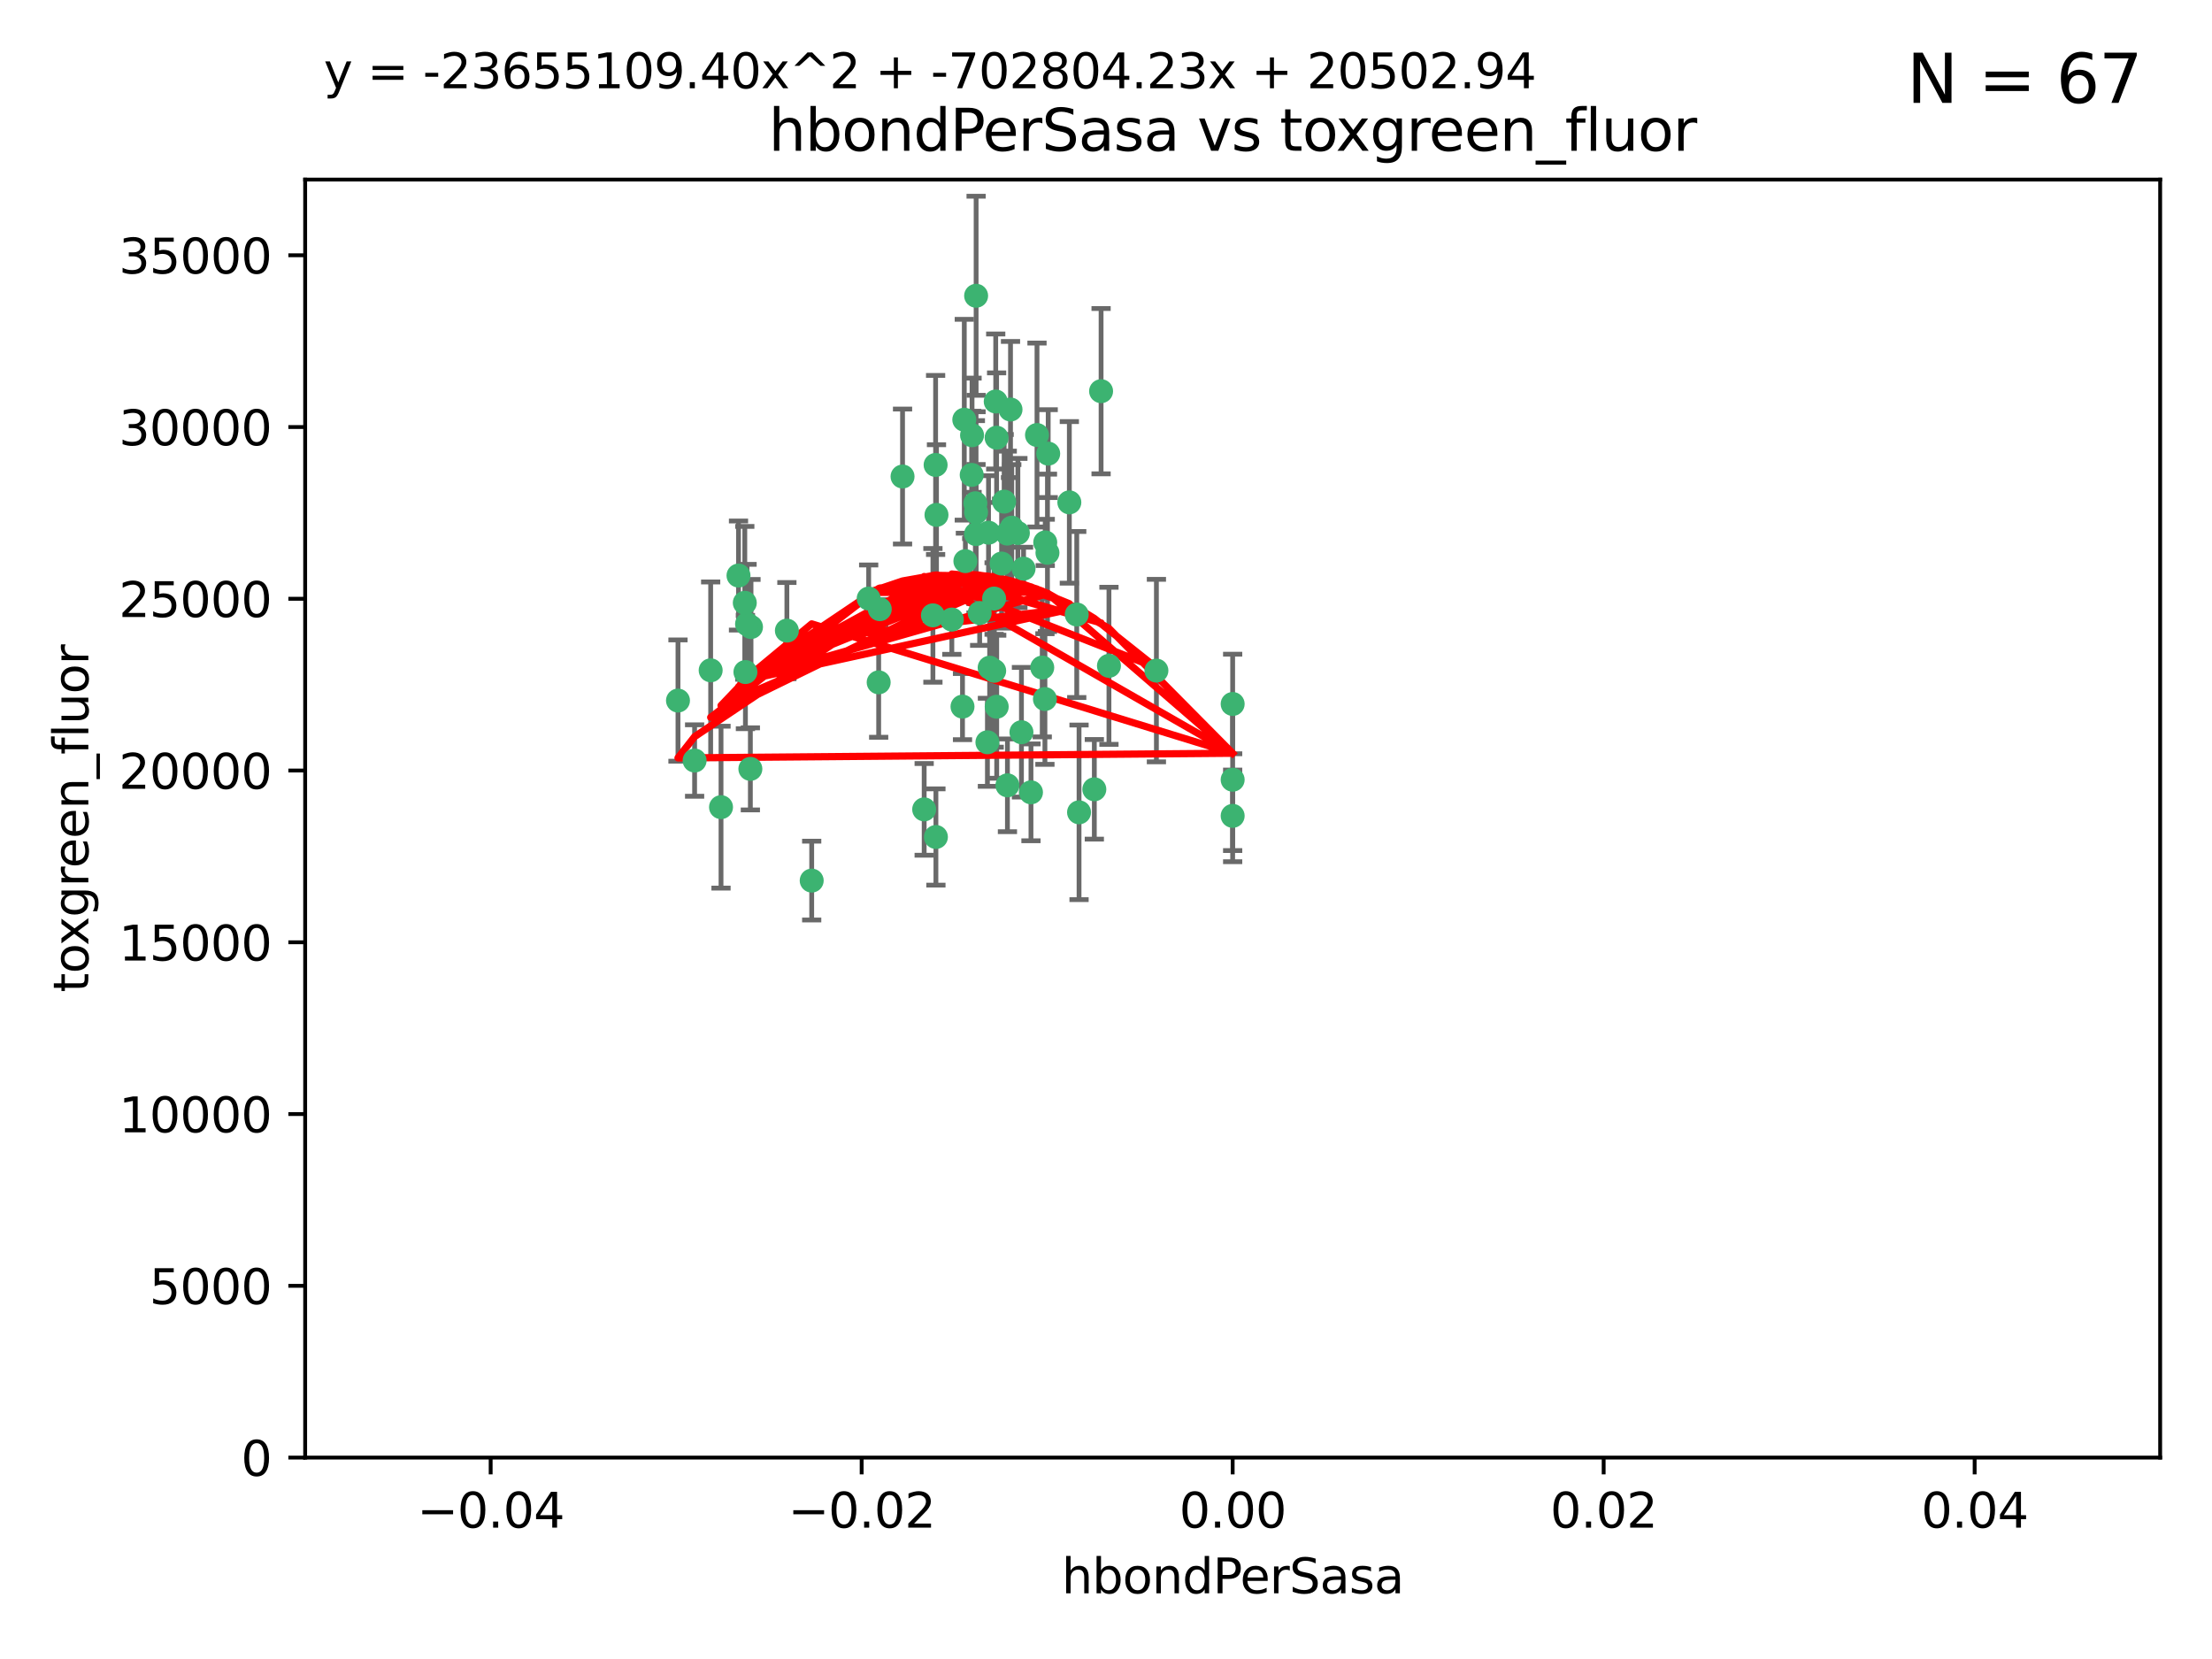 <?xml version="1.0" encoding="utf-8" standalone="no"?>
<!DOCTYPE svg PUBLIC "-//W3C//DTD SVG 1.1//EN"
  "http://www.w3.org/Graphics/SVG/1.1/DTD/svg11.dtd">
<svg xmlns:xlink="http://www.w3.org/1999/xlink" width="460.8pt" height="345.6pt" viewBox="0 0 460.8 345.6" xmlns="http://www.w3.org/2000/svg" version="1.1">
 <defs>
  <style type="text/css">*{stroke-linejoin: round; stroke-linecap: butt}</style>
 </defs>
 <g id="figure_1">
  <g id="patch_1">
   <path d="M 0 345.6 
L 460.8 345.6 
L 460.8 0 
L 0 0 
z
" style="fill: #ffffff"/>
  </g>
  <g id="axes_1">
   <g id="patch_2">
    <path d="M 63.571 303.64 
L 450 303.64 
L 450 37.411 
L 63.571 37.411 
z
" style="fill: #ffffff"/>
   </g>
   <g id="PathCollection_1">
    <defs>
     <path id="m1c279899cd" d="M 0 1.118 
C 0.297 1.118 0.581 1 0.791 0.791 
C 1 0.581 1.118 0.297 1.118 0 
C 1.118 -0.297 1 -0.581 0.791 -0.791 
C 0.581 -1 0.297 -1.118 0 -1.118 
C -0.297 -1.118 -0.581 -1 -0.791 -0.791 
C -1 -0.581 -1.118 -0.297 -1.118 0 
C -1.118 0.297 -1 0.581 -0.791 0.791 
C -0.581 1 -0.297 1.118 0 1.118 
z
" style="stroke: #3cb371"/>
    </defs>
    <g clip-path="url(#p9b6dc62602)">
     <use xlink:href="#m1c279899cd" x="207.091" y="124.69" style="fill: #3cb371; stroke: #3cb371"/>
     <use xlink:href="#m1c279899cd" x="216.026" y="90.623" style="fill: #3cb371; stroke: #3cb371"/>
     <use xlink:href="#m1c279899cd" x="209.184" y="104.496" style="fill: #3cb371; stroke: #3cb371"/>
     <use xlink:href="#m1c279899cd" x="212.786" y="152.536" style="fill: #3cb371; stroke: #3cb371"/>
     <use xlink:href="#m1c279899cd" x="217.677" y="145.62" style="fill: #3cb371; stroke: #3cb371"/>
     <use xlink:href="#m1c279899cd" x="194.905" y="96.857" style="fill: #3cb371; stroke: #3cb371"/>
     <use xlink:href="#m1c279899cd" x="155.626" y="130.005" style="fill: #3cb371; stroke: #3cb371"/>
     <use xlink:href="#m1c279899cd" x="203.329" y="106.718" style="fill: #3cb371; stroke: #3cb371"/>
     <use xlink:href="#m1c279899cd" x="217.743" y="112.994" style="fill: #3cb371; stroke: #3cb371"/>
     <use xlink:href="#m1c279899cd" x="180.96" y="124.689" style="fill: #3cb371; stroke: #3cb371"/>
     <use xlink:href="#m1c279899cd" x="188.017" y="99.267" style="fill: #3cb371; stroke: #3cb371"/>
     <use xlink:href="#m1c279899cd" x="195.087" y="107.264" style="fill: #3cb371; stroke: #3cb371"/>
     <use xlink:href="#m1c279899cd" x="218.359" y="94.5" style="fill: #3cb371; stroke: #3cb371"/>
     <use xlink:href="#m1c279899cd" x="155.286" y="139.999" style="fill: #3cb371; stroke: #3cb371"/>
     <use xlink:href="#m1c279899cd" x="207.613" y="91.178" style="fill: #3cb371; stroke: #3cb371"/>
     <use xlink:href="#m1c279899cd" x="203.319" y="111.261" style="fill: #3cb371; stroke: #3cb371"/>
     <use xlink:href="#m1c279899cd" x="210.508" y="85.309" style="fill: #3cb371; stroke: #3cb371"/>
     <use xlink:href="#m1c279899cd" x="150.202" y="168.143" style="fill: #3cb371; stroke: #3cb371"/>
     <use xlink:href="#m1c279899cd" x="156.315" y="160.173" style="fill: #3cb371; stroke: #3cb371"/>
     <use xlink:href="#m1c279899cd" x="183.044" y="142.145" style="fill: #3cb371; stroke: #3cb371"/>
     <use xlink:href="#m1c279899cd" x="148.044" y="139.64" style="fill: #3cb371; stroke: #3cb371"/>
     <use xlink:href="#m1c279899cd" x="207.633" y="147.225" style="fill: #3cb371; stroke: #3cb371"/>
     <use xlink:href="#m1c279899cd" x="208.652" y="117.402" style="fill: #3cb371; stroke: #3cb371"/>
     <use xlink:href="#m1c279899cd" x="198.284" y="129.063" style="fill: #3cb371; stroke: #3cb371"/>
     <use xlink:href="#m1c279899cd" x="209.828" y="111.157" style="fill: #3cb371; stroke: #3cb371"/>
     <use xlink:href="#m1c279899cd" x="163.922" y="131.368" style="fill: #3cb371; stroke: #3cb371"/>
     <use xlink:href="#m1c279899cd" x="224.305" y="128.013" style="fill: #3cb371; stroke: #3cb371"/>
     <use xlink:href="#m1c279899cd" x="155.154" y="125.579" style="fill: #3cb371; stroke: #3cb371"/>
     <use xlink:href="#m1c279899cd" x="153.844" y="119.895" style="fill: #3cb371; stroke: #3cb371"/>
     <use xlink:href="#m1c279899cd" x="202.424" y="98.934" style="fill: #3cb371; stroke: #3cb371"/>
     <use xlink:href="#m1c279899cd" x="200.88" y="87.434" style="fill: #3cb371; stroke: #3cb371"/>
     <use xlink:href="#m1c279899cd" x="205.928" y="110.968" style="fill: #3cb371; stroke: #3cb371"/>
     <use xlink:href="#m1c279899cd" x="212.043" y="111.045" style="fill: #3cb371; stroke: #3cb371"/>
     <use xlink:href="#m1c279899cd" x="222.763" y="104.651" style="fill: #3cb371; stroke: #3cb371"/>
     <use xlink:href="#m1c279899cd" x="206.164" y="139.091" style="fill: #3cb371; stroke: #3cb371"/>
     <use xlink:href="#m1c279899cd" x="201.107" y="116.895" style="fill: #3cb371; stroke: #3cb371"/>
     <use xlink:href="#m1c279899cd" x="204.083" y="127.696" style="fill: #3cb371; stroke: #3cb371"/>
     <use xlink:href="#m1c279899cd" x="203.19" y="104.837" style="fill: #3cb371; stroke: #3cb371"/>
     <use xlink:href="#m1c279899cd" x="210.768" y="109.922" style="fill: #3cb371; stroke: #3cb371"/>
     <use xlink:href="#m1c279899cd" x="203.344" y="61.614" style="fill: #3cb371; stroke: #3cb371"/>
     <use xlink:href="#m1c279899cd" x="207.106" y="139.744" style="fill: #3cb371; stroke: #3cb371"/>
     <use xlink:href="#m1c279899cd" x="213.226" y="118.457" style="fill: #3cb371; stroke: #3cb371"/>
     <use xlink:href="#m1c279899cd" x="217.118" y="139.063" style="fill: #3cb371; stroke: #3cb371"/>
     <use xlink:href="#m1c279899cd" x="207.427" y="83.639" style="fill: #3cb371; stroke: #3cb371"/>
     <use xlink:href="#m1c279899cd" x="202.496" y="90.667" style="fill: #3cb371; stroke: #3cb371"/>
     <use xlink:href="#m1c279899cd" x="209.868" y="163.599" style="fill: #3cb371; stroke: #3cb371"/>
     <use xlink:href="#m1c279899cd" x="183.273" y="126.902" style="fill: #3cb371; stroke: #3cb371"/>
     <use xlink:href="#m1c279899cd" x="205.698" y="154.63" style="fill: #3cb371; stroke: #3cb371"/>
     <use xlink:href="#m1c279899cd" x="194.344" y="128.187" style="fill: #3cb371; stroke: #3cb371"/>
     <use xlink:href="#m1c279899cd" x="229.376" y="81.492" style="fill: #3cb371; stroke: #3cb371"/>
     <use xlink:href="#m1c279899cd" x="194.968" y="174.36" style="fill: #3cb371; stroke: #3cb371"/>
     <use xlink:href="#m1c279899cd" x="144.699" y="158.432" style="fill: #3cb371; stroke: #3cb371"/>
     <use xlink:href="#m1c279899cd" x="141.236" y="145.94" style="fill: #3cb371; stroke: #3cb371"/>
     <use xlink:href="#m1c279899cd" x="256.786" y="146.651" style="fill: #3cb371; stroke: #3cb371"/>
     <use xlink:href="#m1c279899cd" x="169.091" y="183.443" style="fill: #3cb371; stroke: #3cb371"/>
     <use xlink:href="#m1c279899cd" x="156.447" y="130.623" style="fill: #3cb371; stroke: #3cb371"/>
     <use xlink:href="#m1c279899cd" x="200.508" y="147.201" style="fill: #3cb371; stroke: #3cb371"/>
     <use xlink:href="#m1c279899cd" x="214.771" y="165.057" style="fill: #3cb371; stroke: #3cb371"/>
     <use xlink:href="#m1c279899cd" x="224.785" y="169.223" style="fill: #3cb371; stroke: #3cb371"/>
     <use xlink:href="#m1c279899cd" x="227.97" y="164.427" style="fill: #3cb371; stroke: #3cb371"/>
     <use xlink:href="#m1c279899cd" x="240.902" y="139.694" style="fill: #3cb371; stroke: #3cb371"/>
     <use xlink:href="#m1c279899cd" x="192.522" y="168.609" style="fill: #3cb371; stroke: #3cb371"/>
     <use xlink:href="#m1c279899cd" x="256.786" y="162.431" style="fill: #3cb371; stroke: #3cb371"/>
     <use xlink:href="#m1c279899cd" x="218.205" y="115.163" style="fill: #3cb371; stroke: #3cb371"/>
     <use xlink:href="#m1c279899cd" x="231.015" y="138.702" style="fill: #3cb371; stroke: #3cb371"/>
     <use xlink:href="#m1c279899cd" x="256.786" y="169.96" style="fill: #3cb371; stroke: #3cb371"/>
    </g>
   </g>
   <g id="matplotlib.axis_1">
    <g id="xtick_1">
     <g id="line2d_1">
      <defs>
       <path id="mc6add1c366" d="M 0 0 
L 0 3.5 
" style="stroke: #000000; stroke-width: 0.8"/>
      </defs>
      <g>
       <use xlink:href="#mc6add1c366" x="102.214" y="303.64" style="stroke: #000000; stroke-width: 0.8"/>
      </g>
     </g>
     <g id="text_1">
      <!-- −0.04 -->
      <g transform="translate(86.891 318.238)scale(0.1 -0.1)">
       <defs>
        <path id="DejaVuSans-2212" d="M 678 2272 
L 4684 2272 
L 4684 1741 
L 678 1741 
L 678 2272 
z
" transform="scale(0.016)"/>
        <path id="DejaVuSans-30" d="M 2034 4250 
Q 1547 4250 1301 3770 
Q 1056 3291 1056 2328 
Q 1056 1369 1301 889 
Q 1547 409 2034 409 
Q 2525 409 2770 889 
Q 3016 1369 3016 2328 
Q 3016 3291 2770 3770 
Q 2525 4250 2034 4250 
z
M 2034 4750 
Q 2819 4750 3233 4129 
Q 3647 3509 3647 2328 
Q 3647 1150 3233 529 
Q 2819 -91 2034 -91 
Q 1250 -91 836 529 
Q 422 1150 422 2328 
Q 422 3509 836 4129 
Q 1250 4750 2034 4750 
z
" transform="scale(0.016)"/>
        <path id="DejaVuSans-2e" d="M 684 794 
L 1344 794 
L 1344 0 
L 684 0 
L 684 794 
z
" transform="scale(0.016)"/>
        <path id="DejaVuSans-34" d="M 2419 4116 
L 825 1625 
L 2419 1625 
L 2419 4116 
z
M 2253 4666 
L 3047 4666 
L 3047 1625 
L 3713 1625 
L 3713 1100 
L 3047 1100 
L 3047 0 
L 2419 0 
L 2419 1100 
L 313 1100 
L 313 1709 
L 2253 4666 
z
" transform="scale(0.016)"/>
       </defs>
       <use xlink:href="#DejaVuSans-2212"/>
       <use xlink:href="#DejaVuSans-30" x="83.789"/>
       <use xlink:href="#DejaVuSans-2e" x="147.412"/>
       <use xlink:href="#DejaVuSans-30" x="179.199"/>
       <use xlink:href="#DejaVuSans-34" x="242.822"/>
      </g>
     </g>
    </g>
    <g id="xtick_2">
     <g id="line2d_2">
      <g>
       <use xlink:href="#mc6add1c366" x="179.5" y="303.64" style="stroke: #000000; stroke-width: 0.8"/>
      </g>
     </g>
     <g id="text_2">
      <!-- −0.02 -->
      <g transform="translate(164.177 318.238)scale(0.1 -0.1)">
       <defs>
        <path id="DejaVuSans-32" d="M 1228 531 
L 3431 531 
L 3431 0 
L 469 0 
L 469 531 
Q 828 903 1448 1529 
Q 2069 2156 2228 2338 
Q 2531 2678 2651 2914 
Q 2772 3150 2772 3378 
Q 2772 3750 2511 3984 
Q 2250 4219 1831 4219 
Q 1534 4219 1204 4116 
Q 875 4013 500 3803 
L 500 4441 
Q 881 4594 1212 4672 
Q 1544 4750 1819 4750 
Q 2544 4750 2975 4387 
Q 3406 4025 3406 3419 
Q 3406 3131 3298 2873 
Q 3191 2616 2906 2266 
Q 2828 2175 2409 1742 
Q 1991 1309 1228 531 
z
" transform="scale(0.016)"/>
       </defs>
       <use xlink:href="#DejaVuSans-2212"/>
       <use xlink:href="#DejaVuSans-30" x="83.789"/>
       <use xlink:href="#DejaVuSans-2e" x="147.412"/>
       <use xlink:href="#DejaVuSans-30" x="179.199"/>
       <use xlink:href="#DejaVuSans-32" x="242.822"/>
      </g>
     </g>
    </g>
    <g id="xtick_3">
     <g id="line2d_3">
      <g>
       <use xlink:href="#mc6add1c366" x="256.786" y="303.64" style="stroke: #000000; stroke-width: 0.8"/>
      </g>
     </g>
     <g id="text_3">
      <!-- 0.00 -->
      <g transform="translate(245.653 318.238)scale(0.1 -0.1)">
       <use xlink:href="#DejaVuSans-30"/>
       <use xlink:href="#DejaVuSans-2e" x="63.623"/>
       <use xlink:href="#DejaVuSans-30" x="95.41"/>
       <use xlink:href="#DejaVuSans-30" x="159.033"/>
      </g>
     </g>
    </g>
    <g id="xtick_4">
     <g id="line2d_4">
      <g>
       <use xlink:href="#mc6add1c366" x="334.071" y="303.64" style="stroke: #000000; stroke-width: 0.8"/>
      </g>
     </g>
     <g id="text_4">
      <!-- 0.02 -->
      <g transform="translate(322.939 318.238)scale(0.1 -0.1)">
       <use xlink:href="#DejaVuSans-30"/>
       <use xlink:href="#DejaVuSans-2e" x="63.623"/>
       <use xlink:href="#DejaVuSans-30" x="95.41"/>
       <use xlink:href="#DejaVuSans-32" x="159.033"/>
      </g>
     </g>
    </g>
    <g id="xtick_5">
     <g id="line2d_5">
      <g>
       <use xlink:href="#mc6add1c366" x="411.357" y="303.64" style="stroke: #000000; stroke-width: 0.8"/>
      </g>
     </g>
     <g id="text_5">
      <!-- 0.04 -->
      <g transform="translate(400.224 318.238)scale(0.1 -0.1)">
       <use xlink:href="#DejaVuSans-30"/>
       <use xlink:href="#DejaVuSans-2e" x="63.623"/>
       <use xlink:href="#DejaVuSans-30" x="95.41"/>
       <use xlink:href="#DejaVuSans-34" x="159.033"/>
      </g>
     </g>
    </g>
    <g id="text_6">
     <!-- hbondPerSasa -->
     <g transform="translate(221.168 331.917)scale(0.1 -0.1)">
      <defs>
       <path id="DejaVuSans-68" d="M 3513 2113 
L 3513 0 
L 2938 0 
L 2938 2094 
Q 2938 2591 2744 2837 
Q 2550 3084 2163 3084 
Q 1697 3084 1428 2787 
Q 1159 2491 1159 1978 
L 1159 0 
L 581 0 
L 581 4863 
L 1159 4863 
L 1159 2956 
Q 1366 3272 1645 3428 
Q 1925 3584 2291 3584 
Q 2894 3584 3203 3211 
Q 3513 2838 3513 2113 
z
" transform="scale(0.016)"/>
       <path id="DejaVuSans-62" d="M 3116 1747 
Q 3116 2381 2855 2742 
Q 2594 3103 2138 3103 
Q 1681 3103 1420 2742 
Q 1159 2381 1159 1747 
Q 1159 1113 1420 752 
Q 1681 391 2138 391 
Q 2594 391 2855 752 
Q 3116 1113 3116 1747 
z
M 1159 2969 
Q 1341 3281 1617 3432 
Q 1894 3584 2278 3584 
Q 2916 3584 3314 3078 
Q 3713 2572 3713 1747 
Q 3713 922 3314 415 
Q 2916 -91 2278 -91 
Q 1894 -91 1617 61 
Q 1341 213 1159 525 
L 1159 0 
L 581 0 
L 581 4863 
L 1159 4863 
L 1159 2969 
z
" transform="scale(0.016)"/>
       <path id="DejaVuSans-6f" d="M 1959 3097 
Q 1497 3097 1228 2736 
Q 959 2375 959 1747 
Q 959 1119 1226 758 
Q 1494 397 1959 397 
Q 2419 397 2687 759 
Q 2956 1122 2956 1747 
Q 2956 2369 2687 2733 
Q 2419 3097 1959 3097 
z
M 1959 3584 
Q 2709 3584 3137 3096 
Q 3566 2609 3566 1747 
Q 3566 888 3137 398 
Q 2709 -91 1959 -91 
Q 1206 -91 779 398 
Q 353 888 353 1747 
Q 353 2609 779 3096 
Q 1206 3584 1959 3584 
z
" transform="scale(0.016)"/>
       <path id="DejaVuSans-6e" d="M 3513 2113 
L 3513 0 
L 2938 0 
L 2938 2094 
Q 2938 2591 2744 2837 
Q 2550 3084 2163 3084 
Q 1697 3084 1428 2787 
Q 1159 2491 1159 1978 
L 1159 0 
L 581 0 
L 581 3500 
L 1159 3500 
L 1159 2956 
Q 1366 3272 1645 3428 
Q 1925 3584 2291 3584 
Q 2894 3584 3203 3211 
Q 3513 2838 3513 2113 
z
" transform="scale(0.016)"/>
       <path id="DejaVuSans-64" d="M 2906 2969 
L 2906 4863 
L 3481 4863 
L 3481 0 
L 2906 0 
L 2906 525 
Q 2725 213 2448 61 
Q 2172 -91 1784 -91 
Q 1150 -91 751 415 
Q 353 922 353 1747 
Q 353 2572 751 3078 
Q 1150 3584 1784 3584 
Q 2172 3584 2448 3432 
Q 2725 3281 2906 2969 
z
M 947 1747 
Q 947 1113 1208 752 
Q 1469 391 1925 391 
Q 2381 391 2643 752 
Q 2906 1113 2906 1747 
Q 2906 2381 2643 2742 
Q 2381 3103 1925 3103 
Q 1469 3103 1208 2742 
Q 947 2381 947 1747 
z
" transform="scale(0.016)"/>
       <path id="DejaVuSans-50" d="M 1259 4147 
L 1259 2394 
L 2053 2394 
Q 2494 2394 2734 2622 
Q 2975 2850 2975 3272 
Q 2975 3691 2734 3919 
Q 2494 4147 2053 4147 
L 1259 4147 
z
M 628 4666 
L 2053 4666 
Q 2838 4666 3239 4311 
Q 3641 3956 3641 3272 
Q 3641 2581 3239 2228 
Q 2838 1875 2053 1875 
L 1259 1875 
L 1259 0 
L 628 0 
L 628 4666 
z
" transform="scale(0.016)"/>
       <path id="DejaVuSans-65" d="M 3597 1894 
L 3597 1613 
L 953 1613 
Q 991 1019 1311 708 
Q 1631 397 2203 397 
Q 2534 397 2845 478 
Q 3156 559 3463 722 
L 3463 178 
Q 3153 47 2828 -22 
Q 2503 -91 2169 -91 
Q 1331 -91 842 396 
Q 353 884 353 1716 
Q 353 2575 817 3079 
Q 1281 3584 2069 3584 
Q 2775 3584 3186 3129 
Q 3597 2675 3597 1894 
z
M 3022 2063 
Q 3016 2534 2758 2815 
Q 2500 3097 2075 3097 
Q 1594 3097 1305 2825 
Q 1016 2553 972 2059 
L 3022 2063 
z
" transform="scale(0.016)"/>
       <path id="DejaVuSans-72" d="M 2631 2963 
Q 2534 3019 2420 3045 
Q 2306 3072 2169 3072 
Q 1681 3072 1420 2755 
Q 1159 2438 1159 1844 
L 1159 0 
L 581 0 
L 581 3500 
L 1159 3500 
L 1159 2956 
Q 1341 3275 1631 3429 
Q 1922 3584 2338 3584 
Q 2397 3584 2469 3576 
Q 2541 3569 2628 3553 
L 2631 2963 
z
" transform="scale(0.016)"/>
       <path id="DejaVuSans-53" d="M 3425 4513 
L 3425 3897 
Q 3066 4069 2747 4153 
Q 2428 4238 2131 4238 
Q 1616 4238 1336 4038 
Q 1056 3838 1056 3469 
Q 1056 3159 1242 3001 
Q 1428 2844 1947 2747 
L 2328 2669 
Q 3034 2534 3370 2195 
Q 3706 1856 3706 1288 
Q 3706 609 3251 259 
Q 2797 -91 1919 -91 
Q 1588 -91 1214 -16 
Q 841 59 441 206 
L 441 856 
Q 825 641 1194 531 
Q 1563 422 1919 422 
Q 2459 422 2753 634 
Q 3047 847 3047 1241 
Q 3047 1584 2836 1778 
Q 2625 1972 2144 2069 
L 1759 2144 
Q 1053 2284 737 2584 
Q 422 2884 422 3419 
Q 422 4038 858 4394 
Q 1294 4750 2059 4750 
Q 2388 4750 2728 4690 
Q 3069 4631 3425 4513 
z
" transform="scale(0.016)"/>
       <path id="DejaVuSans-61" d="M 2194 1759 
Q 1497 1759 1228 1600 
Q 959 1441 959 1056 
Q 959 750 1161 570 
Q 1363 391 1709 391 
Q 2188 391 2477 730 
Q 2766 1069 2766 1631 
L 2766 1759 
L 2194 1759 
z
M 3341 1997 
L 3341 0 
L 2766 0 
L 2766 531 
Q 2569 213 2275 61 
Q 1981 -91 1556 -91 
Q 1019 -91 701 211 
Q 384 513 384 1019 
Q 384 1609 779 1909 
Q 1175 2209 1959 2209 
L 2766 2209 
L 2766 2266 
Q 2766 2663 2505 2880 
Q 2244 3097 1772 3097 
Q 1472 3097 1187 3025 
Q 903 2953 641 2809 
L 641 3341 
Q 956 3463 1253 3523 
Q 1550 3584 1831 3584 
Q 2591 3584 2966 3190 
Q 3341 2797 3341 1997 
z
" transform="scale(0.016)"/>
       <path id="DejaVuSans-73" d="M 2834 3397 
L 2834 2853 
Q 2591 2978 2328 3040 
Q 2066 3103 1784 3103 
Q 1356 3103 1142 2972 
Q 928 2841 928 2578 
Q 928 2378 1081 2264 
Q 1234 2150 1697 2047 
L 1894 2003 
Q 2506 1872 2764 1633 
Q 3022 1394 3022 966 
Q 3022 478 2636 193 
Q 2250 -91 1575 -91 
Q 1294 -91 989 -36 
Q 684 19 347 128 
L 347 722 
Q 666 556 975 473 
Q 1284 391 1588 391 
Q 1994 391 2212 530 
Q 2431 669 2431 922 
Q 2431 1156 2273 1281 
Q 2116 1406 1581 1522 
L 1381 1569 
Q 847 1681 609 1914 
Q 372 2147 372 2553 
Q 372 3047 722 3315 
Q 1072 3584 1716 3584 
Q 2034 3584 2315 3537 
Q 2597 3491 2834 3397 
z
" transform="scale(0.016)"/>
      </defs>
      <use xlink:href="#DejaVuSans-68"/>
      <use xlink:href="#DejaVuSans-62" x="63.379"/>
      <use xlink:href="#DejaVuSans-6f" x="126.855"/>
      <use xlink:href="#DejaVuSans-6e" x="188.037"/>
      <use xlink:href="#DejaVuSans-64" x="251.416"/>
      <use xlink:href="#DejaVuSans-50" x="314.893"/>
      <use xlink:href="#DejaVuSans-65" x="371.57"/>
      <use xlink:href="#DejaVuSans-72" x="433.094"/>
      <use xlink:href="#DejaVuSans-53" x="474.207"/>
      <use xlink:href="#DejaVuSans-61" x="537.684"/>
      <use xlink:href="#DejaVuSans-73" x="598.963"/>
      <use xlink:href="#DejaVuSans-61" x="651.062"/>
     </g>
    </g>
   </g>
   <g id="matplotlib.axis_2">
    <g id="ytick_1">
     <g id="line2d_6">
      <defs>
       <path id="ma9cd8ddcb2" d="M 0 0 
L -3.5 0 
" style="stroke: #000000; stroke-width: 0.8"/>
      </defs>
      <g>
       <use xlink:href="#ma9cd8ddcb2" x="63.571" y="303.64" style="stroke: #000000; stroke-width: 0.8"/>
      </g>
     </g>
     <g id="text_7">
      <!-- 0 -->
      <g transform="translate(50.209 307.439)scale(0.1 -0.1)">
       <use xlink:href="#DejaVuSans-30"/>
      </g>
     </g>
    </g>
    <g id="ytick_2">
     <g id="line2d_7">
      <g>
       <use xlink:href="#ma9cd8ddcb2" x="63.571" y="267.859" style="stroke: #000000; stroke-width: 0.8"/>
      </g>
     </g>
     <g id="text_8">
      <!-- 5000 -->
      <g transform="translate(31.121 271.658)scale(0.1 -0.1)">
       <defs>
        <path id="DejaVuSans-35" d="M 691 4666 
L 3169 4666 
L 3169 4134 
L 1269 4134 
L 1269 2991 
Q 1406 3038 1543 3061 
Q 1681 3084 1819 3084 
Q 2600 3084 3056 2656 
Q 3513 2228 3513 1497 
Q 3513 744 3044 326 
Q 2575 -91 1722 -91 
Q 1428 -91 1123 -41 
Q 819 9 494 109 
L 494 744 
Q 775 591 1075 516 
Q 1375 441 1709 441 
Q 2250 441 2565 725 
Q 2881 1009 2881 1497 
Q 2881 1984 2565 2268 
Q 2250 2553 1709 2553 
Q 1456 2553 1204 2497 
Q 953 2441 691 2322 
L 691 4666 
z
" transform="scale(0.016)"/>
       </defs>
       <use xlink:href="#DejaVuSans-35"/>
       <use xlink:href="#DejaVuSans-30" x="63.623"/>
       <use xlink:href="#DejaVuSans-30" x="127.246"/>
       <use xlink:href="#DejaVuSans-30" x="190.869"/>
      </g>
     </g>
    </g>
    <g id="ytick_3">
     <g id="line2d_8">
      <g>
       <use xlink:href="#ma9cd8ddcb2" x="63.571" y="232.078" style="stroke: #000000; stroke-width: 0.8"/>
      </g>
     </g>
     <g id="text_9">
      <!-- 10000 -->
      <g transform="translate(24.759 235.878)scale(0.1 -0.1)">
       <defs>
        <path id="DejaVuSans-31" d="M 794 531 
L 1825 531 
L 1825 4091 
L 703 3866 
L 703 4441 
L 1819 4666 
L 2450 4666 
L 2450 531 
L 3481 531 
L 3481 0 
L 794 0 
L 794 531 
z
" transform="scale(0.016)"/>
       </defs>
       <use xlink:href="#DejaVuSans-31"/>
       <use xlink:href="#DejaVuSans-30" x="63.623"/>
       <use xlink:href="#DejaVuSans-30" x="127.246"/>
       <use xlink:href="#DejaVuSans-30" x="190.869"/>
       <use xlink:href="#DejaVuSans-30" x="254.492"/>
      </g>
     </g>
    </g>
    <g id="ytick_4">
     <g id="line2d_9">
      <g>
       <use xlink:href="#ma9cd8ddcb2" x="63.571" y="196.298" style="stroke: #000000; stroke-width: 0.8"/>
      </g>
     </g>
     <g id="text_10">
      <!-- 15000 -->
      <g transform="translate(24.759 200.097)scale(0.1 -0.1)">
       <use xlink:href="#DejaVuSans-31"/>
       <use xlink:href="#DejaVuSans-35" x="63.623"/>
       <use xlink:href="#DejaVuSans-30" x="127.246"/>
       <use xlink:href="#DejaVuSans-30" x="190.869"/>
       <use xlink:href="#DejaVuSans-30" x="254.492"/>
      </g>
     </g>
    </g>
    <g id="ytick_5">
     <g id="line2d_10">
      <g>
       <use xlink:href="#ma9cd8ddcb2" x="63.571" y="160.517" style="stroke: #000000; stroke-width: 0.8"/>
      </g>
     </g>
     <g id="text_11">
      <!-- 20000 -->
      <g transform="translate(24.759 164.316)scale(0.1 -0.1)">
       <use xlink:href="#DejaVuSans-32"/>
       <use xlink:href="#DejaVuSans-30" x="63.623"/>
       <use xlink:href="#DejaVuSans-30" x="127.246"/>
       <use xlink:href="#DejaVuSans-30" x="190.869"/>
       <use xlink:href="#DejaVuSans-30" x="254.492"/>
      </g>
     </g>
    </g>
    <g id="ytick_6">
     <g id="line2d_11">
      <g>
       <use xlink:href="#ma9cd8ddcb2" x="63.571" y="124.736" style="stroke: #000000; stroke-width: 0.8"/>
      </g>
     </g>
     <g id="text_12">
      <!-- 25000 -->
      <g transform="translate(24.759 128.535)scale(0.1 -0.1)">
       <use xlink:href="#DejaVuSans-32"/>
       <use xlink:href="#DejaVuSans-35" x="63.623"/>
       <use xlink:href="#DejaVuSans-30" x="127.246"/>
       <use xlink:href="#DejaVuSans-30" x="190.869"/>
       <use xlink:href="#DejaVuSans-30" x="254.492"/>
      </g>
     </g>
    </g>
    <g id="ytick_7">
     <g id="line2d_12">
      <g>
       <use xlink:href="#ma9cd8ddcb2" x="63.571" y="88.955" style="stroke: #000000; stroke-width: 0.8"/>
      </g>
     </g>
     <g id="text_13">
      <!-- 30000 -->
      <g transform="translate(24.759 92.754)scale(0.1 -0.1)">
       <defs>
        <path id="DejaVuSans-33" d="M 2597 2516 
Q 3050 2419 3304 2112 
Q 3559 1806 3559 1356 
Q 3559 666 3084 287 
Q 2609 -91 1734 -91 
Q 1441 -91 1130 -33 
Q 819 25 488 141 
L 488 750 
Q 750 597 1062 519 
Q 1375 441 1716 441 
Q 2309 441 2620 675 
Q 2931 909 2931 1356 
Q 2931 1769 2642 2001 
Q 2353 2234 1838 2234 
L 1294 2234 
L 1294 2753 
L 1863 2753 
Q 2328 2753 2575 2939 
Q 2822 3125 2822 3475 
Q 2822 3834 2567 4026 
Q 2313 4219 1838 4219 
Q 1578 4219 1281 4162 
Q 984 4106 628 3988 
L 628 4550 
Q 988 4650 1302 4700 
Q 1616 4750 1894 4750 
Q 2613 4750 3031 4423 
Q 3450 4097 3450 3541 
Q 3450 3153 3228 2886 
Q 3006 2619 2597 2516 
z
" transform="scale(0.016)"/>
       </defs>
       <use xlink:href="#DejaVuSans-33"/>
       <use xlink:href="#DejaVuSans-30" x="63.623"/>
       <use xlink:href="#DejaVuSans-30" x="127.246"/>
       <use xlink:href="#DejaVuSans-30" x="190.869"/>
       <use xlink:href="#DejaVuSans-30" x="254.492"/>
      </g>
     </g>
    </g>
    <g id="ytick_8">
     <g id="line2d_13">
      <g>
       <use xlink:href="#ma9cd8ddcb2" x="63.571" y="53.174" style="stroke: #000000; stroke-width: 0.8"/>
      </g>
     </g>
     <g id="text_14">
      <!-- 35000 -->
      <g transform="translate(24.759 56.974)scale(0.1 -0.1)">
       <use xlink:href="#DejaVuSans-33"/>
       <use xlink:href="#DejaVuSans-35" x="63.623"/>
       <use xlink:href="#DejaVuSans-30" x="127.246"/>
       <use xlink:href="#DejaVuSans-30" x="190.869"/>
       <use xlink:href="#DejaVuSans-30" x="254.492"/>
      </g>
     </g>
    </g>
    <g id="text_15">
     <!-- toxgreen_fluor -->
     <g transform="translate(18.401 206.72)rotate(-90)scale(0.1 -0.1)">
      <defs>
       <path id="DejaVuSans-74" d="M 1172 4494 
L 1172 3500 
L 2356 3500 
L 2356 3053 
L 1172 3053 
L 1172 1153 
Q 1172 725 1289 603 
Q 1406 481 1766 481 
L 2356 481 
L 2356 0 
L 1766 0 
Q 1100 0 847 248 
Q 594 497 594 1153 
L 594 3053 
L 172 3053 
L 172 3500 
L 594 3500 
L 594 4494 
L 1172 4494 
z
" transform="scale(0.016)"/>
       <path id="DejaVuSans-78" d="M 3513 3500 
L 2247 1797 
L 3578 0 
L 2900 0 
L 1881 1375 
L 863 0 
L 184 0 
L 1544 1831 
L 300 3500 
L 978 3500 
L 1906 2253 
L 2834 3500 
L 3513 3500 
z
" transform="scale(0.016)"/>
       <path id="DejaVuSans-67" d="M 2906 1791 
Q 2906 2416 2648 2759 
Q 2391 3103 1925 3103 
Q 1463 3103 1205 2759 
Q 947 2416 947 1791 
Q 947 1169 1205 825 
Q 1463 481 1925 481 
Q 2391 481 2648 825 
Q 2906 1169 2906 1791 
z
M 3481 434 
Q 3481 -459 3084 -895 
Q 2688 -1331 1869 -1331 
Q 1566 -1331 1297 -1286 
Q 1028 -1241 775 -1147 
L 775 -588 
Q 1028 -725 1275 -790 
Q 1522 -856 1778 -856 
Q 2344 -856 2625 -561 
Q 2906 -266 2906 331 
L 2906 616 
Q 2728 306 2450 153 
Q 2172 0 1784 0 
Q 1141 0 747 490 
Q 353 981 353 1791 
Q 353 2603 747 3093 
Q 1141 3584 1784 3584 
Q 2172 3584 2450 3431 
Q 2728 3278 2906 2969 
L 2906 3500 
L 3481 3500 
L 3481 434 
z
" transform="scale(0.016)"/>
       <path id="DejaVuSans-5f" d="M 3263 -1063 
L 3263 -1509 
L -63 -1509 
L -63 -1063 
L 3263 -1063 
z
" transform="scale(0.016)"/>
       <path id="DejaVuSans-66" d="M 2375 4863 
L 2375 4384 
L 1825 4384 
Q 1516 4384 1395 4259 
Q 1275 4134 1275 3809 
L 1275 3500 
L 2222 3500 
L 2222 3053 
L 1275 3053 
L 1275 0 
L 697 0 
L 697 3053 
L 147 3053 
L 147 3500 
L 697 3500 
L 697 3744 
Q 697 4328 969 4595 
Q 1241 4863 1831 4863 
L 2375 4863 
z
" transform="scale(0.016)"/>
       <path id="DejaVuSans-6c" d="M 603 4863 
L 1178 4863 
L 1178 0 
L 603 0 
L 603 4863 
z
" transform="scale(0.016)"/>
       <path id="DejaVuSans-75" d="M 544 1381 
L 544 3500 
L 1119 3500 
L 1119 1403 
Q 1119 906 1312 657 
Q 1506 409 1894 409 
Q 2359 409 2629 706 
Q 2900 1003 2900 1516 
L 2900 3500 
L 3475 3500 
L 3475 0 
L 2900 0 
L 2900 538 
Q 2691 219 2414 64 
Q 2138 -91 1772 -91 
Q 1169 -91 856 284 
Q 544 659 544 1381 
z
M 1991 3584 
L 1991 3584 
z
" transform="scale(0.016)"/>
      </defs>
      <use xlink:href="#DejaVuSans-74"/>
      <use xlink:href="#DejaVuSans-6f" x="39.209"/>
      <use xlink:href="#DejaVuSans-78" x="97.266"/>
      <use xlink:href="#DejaVuSans-67" x="156.445"/>
      <use xlink:href="#DejaVuSans-72" x="219.922"/>
      <use xlink:href="#DejaVuSans-65" x="258.785"/>
      <use xlink:href="#DejaVuSans-65" x="320.309"/>
      <use xlink:href="#DejaVuSans-6e" x="381.832"/>
      <use xlink:href="#DejaVuSans-5f" x="445.211"/>
      <use xlink:href="#DejaVuSans-66" x="495.211"/>
      <use xlink:href="#DejaVuSans-6c" x="530.416"/>
      <use xlink:href="#DejaVuSans-75" x="558.199"/>
      <use xlink:href="#DejaVuSans-6f" x="621.578"/>
      <use xlink:href="#DejaVuSans-72" x="682.76"/>
     </g>
    </g>
   </g>
   <g id="LineCollection_1">
    <path d="M 207.091 132.143 
L 207.091 117.237 
" clip-path="url(#p9b6dc62602)" style="fill: none; stroke: #696969"/>
    <path d="M 216.026 109.781 
L 216.026 71.466 
" clip-path="url(#p9b6dc62602)" style="fill: none; stroke: #696969"/>
    <path d="M 209.184 118.477 
L 209.184 90.515 
" clip-path="url(#p9b6dc62602)" style="fill: none; stroke: #696969"/>
    <path d="M 212.786 166.039 
L 212.786 139.033 
" clip-path="url(#p9b6dc62602)" style="fill: none; stroke: #696969"/>
    <path d="M 217.677 159.229 
L 217.677 132.011 
" clip-path="url(#p9b6dc62602)" style="fill: none; stroke: #696969"/>
    <path d="M 194.905 115.505 
L 194.905 78.209 
" clip-path="url(#p9b6dc62602)" style="fill: none; stroke: #696969"/>
    <path d="M 155.626 142.442 
L 155.626 117.567 
" clip-path="url(#p9b6dc62602)" style="fill: none; stroke: #696969"/>
    <path d="M 203.329 127.664 
L 203.329 85.772 
" clip-path="url(#p9b6dc62602)" style="fill: none; stroke: #696969"/>
    <path d="M 217.743 117.812 
L 217.743 108.176 
" clip-path="url(#p9b6dc62602)" style="fill: none; stroke: #696969"/>
    <path d="M 180.96 131.683 
L 180.96 117.696 
" clip-path="url(#p9b6dc62602)" style="fill: none; stroke: #696969"/>
    <path d="M 188.017 113.322 
L 188.017 85.213 
" clip-path="url(#p9b6dc62602)" style="fill: none; stroke: #696969"/>
    <path d="M 195.087 121.88 
L 195.087 92.647 
" clip-path="url(#p9b6dc62602)" style="fill: none; stroke: #696969"/>
    <path d="M 218.359 103.651 
L 218.359 85.348 
" clip-path="url(#p9b6dc62602)" style="fill: none; stroke: #696969"/>
    <path d="M 155.286 151.798 
L 155.286 128.2 
" clip-path="url(#p9b6dc62602)" style="fill: none; stroke: #696969"/>
    <path d="M 207.613 104.675 
L 207.613 77.682 
" clip-path="url(#p9b6dc62602)" style="fill: none; stroke: #696969"/>
    <path d="M 203.319 125.753 
L 203.319 96.768 
" clip-path="url(#p9b6dc62602)" style="fill: none; stroke: #696969"/>
    <path d="M 210.508 99.491 
L 210.508 71.128 
" clip-path="url(#p9b6dc62602)" style="fill: none; stroke: #696969"/>
    <path d="M 150.202 185.006 
L 150.202 151.281 
" clip-path="url(#p9b6dc62602)" style="fill: none; stroke: #696969"/>
    <path d="M 156.315 168.723 
L 156.315 151.623 
" clip-path="url(#p9b6dc62602)" style="fill: none; stroke: #696969"/>
    <path d="M 183.044 153.587 
L 183.044 130.704 
" clip-path="url(#p9b6dc62602)" style="fill: none; stroke: #696969"/>
    <path d="M 148.044 158.046 
L 148.044 121.234 
" clip-path="url(#p9b6dc62602)" style="fill: none; stroke: #696969"/>
    <path d="M 207.633 162.121 
L 207.633 132.33 
" clip-path="url(#p9b6dc62602)" style="fill: none; stroke: #696969"/>
    <path d="M 208.652 130.841 
L 208.652 103.963 
" clip-path="url(#p9b6dc62602)" style="fill: none; stroke: #696969"/>
    <path d="M 198.284 136.31 
L 198.284 121.816 
" clip-path="url(#p9b6dc62602)" style="fill: none; stroke: #696969"/>
    <path d="M 209.828 128.336 
L 209.828 93.979 
" clip-path="url(#p9b6dc62602)" style="fill: none; stroke: #696969"/>
    <path d="M 163.922 141.39 
L 163.922 121.347 
" clip-path="url(#p9b6dc62602)" style="fill: none; stroke: #696969"/>
    <path d="M 224.305 145.305 
L 224.305 110.721 
" clip-path="url(#p9b6dc62602)" style="fill: none; stroke: #696969"/>
    <path d="M 155.154 141.497 
L 155.154 109.662 
" clip-path="url(#p9b6dc62602)" style="fill: none; stroke: #696969"/>
    <path d="M 153.844 131.252 
L 153.844 108.538 
" clip-path="url(#p9b6dc62602)" style="fill: none; stroke: #696969"/>
    <path d="M 202.424 112.206 
L 202.424 85.663 
" clip-path="url(#p9b6dc62602)" style="fill: none; stroke: #696969"/>
    <path d="M 200.88 108.351 
L 200.88 66.517 
" clip-path="url(#p9b6dc62602)" style="fill: none; stroke: #696969"/>
    <path d="M 205.928 122.844 
L 205.928 99.093 
" clip-path="url(#p9b6dc62602)" style="fill: none; stroke: #696969"/>
    <path d="M 212.043 126.588 
L 212.043 95.502 
" clip-path="url(#p9b6dc62602)" style="fill: none; stroke: #696969"/>
    <path d="M 222.763 121.481 
L 222.763 87.821 
" clip-path="url(#p9b6dc62602)" style="fill: none; stroke: #696969"/>
    <path d="M 206.164 155.38 
L 206.164 122.802 
" clip-path="url(#p9b6dc62602)" style="fill: none; stroke: #696969"/>
    <path d="M 201.107 122.714 
L 201.107 111.075 
" clip-path="url(#p9b6dc62602)" style="fill: none; stroke: #696969"/>
    <path d="M 204.083 134.441 
L 204.083 120.951 
" clip-path="url(#p9b6dc62602)" style="fill: none; stroke: #696969"/>
    <path d="M 203.19 122.048 
L 203.19 87.626 
" clip-path="url(#p9b6dc62602)" style="fill: none; stroke: #696969"/>
    <path d="M 210.768 123.06 
L 210.768 96.783 
" clip-path="url(#p9b6dc62602)" style="fill: none; stroke: #696969"/>
    <path d="M 203.344 82.348 
L 203.344 40.879 
" clip-path="url(#p9b6dc62602)" style="fill: none; stroke: #696969"/>
    <path d="M 207.106 155.653 
L 207.106 123.835 
" clip-path="url(#p9b6dc62602)" style="fill: none; stroke: #696969"/>
    <path d="M 213.226 122.912 
L 213.226 114.001 
" clip-path="url(#p9b6dc62602)" style="fill: none; stroke: #696969"/>
    <path d="M 217.118 153.504 
L 217.118 124.622 
" clip-path="url(#p9b6dc62602)" style="fill: none; stroke: #696969"/>
    <path d="M 207.427 97.702 
L 207.427 69.575 
" clip-path="url(#p9b6dc62602)" style="fill: none; stroke: #696969"/>
    <path d="M 202.496 102.568 
L 202.496 78.767 
" clip-path="url(#p9b6dc62602)" style="fill: none; stroke: #696969"/>
    <path d="M 209.868 173.255 
L 209.868 153.942 
" clip-path="url(#p9b6dc62602)" style="fill: none; stroke: #696969"/>
    <path d="M 183.273 128.865 
L 183.273 124.939 
" clip-path="url(#p9b6dc62602)" style="fill: none; stroke: #696969"/>
    <path d="M 205.698 163.803 
L 205.698 145.457 
" clip-path="url(#p9b6dc62602)" style="fill: none; stroke: #696969"/>
    <path d="M 194.344 142.109 
L 194.344 114.265 
" clip-path="url(#p9b6dc62602)" style="fill: none; stroke: #696969"/>
    <path d="M 229.376 98.71 
L 229.376 64.274 
" clip-path="url(#p9b6dc62602)" style="fill: none; stroke: #696969"/>
    <path d="M 194.968 184.389 
L 194.968 164.331 
" clip-path="url(#p9b6dc62602)" style="fill: none; stroke: #696969"/>
    <path d="M 144.699 165.874 
L 144.699 150.99 
" clip-path="url(#p9b6dc62602)" style="fill: none; stroke: #696969"/>
    <path d="M 141.236 158.572 
L 141.236 133.308 
" clip-path="url(#p9b6dc62602)" style="fill: none; stroke: #696969"/>
    <path d="M 256.786 157.023 
L 256.786 136.279 
" clip-path="url(#p9b6dc62602)" style="fill: none; stroke: #696969"/>
    <path d="M 169.091 191.653 
L 169.091 175.233 
" clip-path="url(#p9b6dc62602)" style="fill: none; stroke: #696969"/>
    <path d="M 156.447 140.536 
L 156.447 120.711 
" clip-path="url(#p9b6dc62602)" style="fill: none; stroke: #696969"/>
    <path d="M 200.508 154.089 
L 200.508 140.313 
" clip-path="url(#p9b6dc62602)" style="fill: none; stroke: #696969"/>
    <path d="M 214.771 175.144 
L 214.771 154.97 
" clip-path="url(#p9b6dc62602)" style="fill: none; stroke: #696969"/>
    <path d="M 224.785 187.407 
L 224.785 151.039 
" clip-path="url(#p9b6dc62602)" style="fill: none; stroke: #696969"/>
    <path d="M 227.97 174.8 
L 227.97 154.054 
" clip-path="url(#p9b6dc62602)" style="fill: none; stroke: #696969"/>
    <path d="M 240.902 158.704 
L 240.902 120.683 
" clip-path="url(#p9b6dc62602)" style="fill: none; stroke: #696969"/>
    <path d="M 192.522 178.161 
L 192.522 159.056 
" clip-path="url(#p9b6dc62602)" style="fill: none; stroke: #696969"/>
    <path d="M 256.786 177.183 
L 256.786 147.679 
" clip-path="url(#p9b6dc62602)" style="fill: none; stroke: #696969"/>
    <path d="M 218.205 131.554 
L 218.205 98.772 
" clip-path="url(#p9b6dc62602)" style="fill: none; stroke: #696969"/>
    <path d="M 231.015 155.064 
L 231.015 122.34 
" clip-path="url(#p9b6dc62602)" style="fill: none; stroke: #696969"/>
    <path d="M 256.786 179.51 
L 256.786 160.41 
" clip-path="url(#p9b6dc62602)" style="fill: none; stroke: #696969"/>
   </g>
   <g id="line2d_14">
    <defs>
     <path id="m823a800b75" d="M 2 0 
L -2 -0 
" style="stroke: #696969"/>
    </defs>
    <g clip-path="url(#p9b6dc62602)">
     <use xlink:href="#m823a800b75" x="207.091" y="132.143" style="fill: #696969; stroke: #696969"/>
     <use xlink:href="#m823a800b75" x="216.026" y="109.781" style="fill: #696969; stroke: #696969"/>
     <use xlink:href="#m823a800b75" x="209.184" y="118.477" style="fill: #696969; stroke: #696969"/>
     <use xlink:href="#m823a800b75" x="212.786" y="166.039" style="fill: #696969; stroke: #696969"/>
     <use xlink:href="#m823a800b75" x="217.677" y="159.229" style="fill: #696969; stroke: #696969"/>
     <use xlink:href="#m823a800b75" x="194.905" y="115.505" style="fill: #696969; stroke: #696969"/>
     <use xlink:href="#m823a800b75" x="155.626" y="142.442" style="fill: #696969; stroke: #696969"/>
     <use xlink:href="#m823a800b75" x="203.329" y="127.664" style="fill: #696969; stroke: #696969"/>
     <use xlink:href="#m823a800b75" x="217.743" y="117.812" style="fill: #696969; stroke: #696969"/>
     <use xlink:href="#m823a800b75" x="180.96" y="131.683" style="fill: #696969; stroke: #696969"/>
     <use xlink:href="#m823a800b75" x="188.017" y="113.322" style="fill: #696969; stroke: #696969"/>
     <use xlink:href="#m823a800b75" x="195.087" y="121.88" style="fill: #696969; stroke: #696969"/>
     <use xlink:href="#m823a800b75" x="218.359" y="103.651" style="fill: #696969; stroke: #696969"/>
     <use xlink:href="#m823a800b75" x="155.286" y="151.798" style="fill: #696969; stroke: #696969"/>
     <use xlink:href="#m823a800b75" x="207.613" y="104.675" style="fill: #696969; stroke: #696969"/>
     <use xlink:href="#m823a800b75" x="203.319" y="125.753" style="fill: #696969; stroke: #696969"/>
     <use xlink:href="#m823a800b75" x="210.508" y="99.491" style="fill: #696969; stroke: #696969"/>
     <use xlink:href="#m823a800b75" x="150.202" y="185.006" style="fill: #696969; stroke: #696969"/>
     <use xlink:href="#m823a800b75" x="156.315" y="168.723" style="fill: #696969; stroke: #696969"/>
     <use xlink:href="#m823a800b75" x="183.044" y="153.587" style="fill: #696969; stroke: #696969"/>
     <use xlink:href="#m823a800b75" x="148.044" y="158.046" style="fill: #696969; stroke: #696969"/>
     <use xlink:href="#m823a800b75" x="207.633" y="162.121" style="fill: #696969; stroke: #696969"/>
     <use xlink:href="#m823a800b75" x="208.652" y="130.841" style="fill: #696969; stroke: #696969"/>
     <use xlink:href="#m823a800b75" x="198.284" y="136.31" style="fill: #696969; stroke: #696969"/>
     <use xlink:href="#m823a800b75" x="209.828" y="128.336" style="fill: #696969; stroke: #696969"/>
     <use xlink:href="#m823a800b75" x="163.922" y="141.39" style="fill: #696969; stroke: #696969"/>
     <use xlink:href="#m823a800b75" x="224.305" y="145.305" style="fill: #696969; stroke: #696969"/>
     <use xlink:href="#m823a800b75" x="155.154" y="141.497" style="fill: #696969; stroke: #696969"/>
     <use xlink:href="#m823a800b75" x="153.844" y="131.252" style="fill: #696969; stroke: #696969"/>
     <use xlink:href="#m823a800b75" x="202.424" y="112.206" style="fill: #696969; stroke: #696969"/>
     <use xlink:href="#m823a800b75" x="200.88" y="108.351" style="fill: #696969; stroke: #696969"/>
     <use xlink:href="#m823a800b75" x="205.928" y="122.844" style="fill: #696969; stroke: #696969"/>
     <use xlink:href="#m823a800b75" x="212.043" y="126.588" style="fill: #696969; stroke: #696969"/>
     <use xlink:href="#m823a800b75" x="222.763" y="121.481" style="fill: #696969; stroke: #696969"/>
     <use xlink:href="#m823a800b75" x="206.164" y="155.38" style="fill: #696969; stroke: #696969"/>
     <use xlink:href="#m823a800b75" x="201.107" y="122.714" style="fill: #696969; stroke: #696969"/>
     <use xlink:href="#m823a800b75" x="204.083" y="134.441" style="fill: #696969; stroke: #696969"/>
     <use xlink:href="#m823a800b75" x="203.19" y="122.048" style="fill: #696969; stroke: #696969"/>
     <use xlink:href="#m823a800b75" x="210.768" y="123.06" style="fill: #696969; stroke: #696969"/>
     <use xlink:href="#m823a800b75" x="203.344" y="82.348" style="fill: #696969; stroke: #696969"/>
     <use xlink:href="#m823a800b75" x="207.106" y="155.653" style="fill: #696969; stroke: #696969"/>
     <use xlink:href="#m823a800b75" x="213.226" y="122.912" style="fill: #696969; stroke: #696969"/>
     <use xlink:href="#m823a800b75" x="217.118" y="153.504" style="fill: #696969; stroke: #696969"/>
     <use xlink:href="#m823a800b75" x="207.427" y="97.702" style="fill: #696969; stroke: #696969"/>
     <use xlink:href="#m823a800b75" x="202.496" y="102.568" style="fill: #696969; stroke: #696969"/>
     <use xlink:href="#m823a800b75" x="209.868" y="173.255" style="fill: #696969; stroke: #696969"/>
     <use xlink:href="#m823a800b75" x="183.273" y="128.865" style="fill: #696969; stroke: #696969"/>
     <use xlink:href="#m823a800b75" x="205.698" y="163.803" style="fill: #696969; stroke: #696969"/>
     <use xlink:href="#m823a800b75" x="194.344" y="142.109" style="fill: #696969; stroke: #696969"/>
     <use xlink:href="#m823a800b75" x="229.376" y="98.71" style="fill: #696969; stroke: #696969"/>
     <use xlink:href="#m823a800b75" x="194.968" y="184.389" style="fill: #696969; stroke: #696969"/>
     <use xlink:href="#m823a800b75" x="144.699" y="165.874" style="fill: #696969; stroke: #696969"/>
     <use xlink:href="#m823a800b75" x="141.236" y="158.572" style="fill: #696969; stroke: #696969"/>
     <use xlink:href="#m823a800b75" x="256.786" y="157.023" style="fill: #696969; stroke: #696969"/>
     <use xlink:href="#m823a800b75" x="169.091" y="191.653" style="fill: #696969; stroke: #696969"/>
     <use xlink:href="#m823a800b75" x="156.447" y="140.536" style="fill: #696969; stroke: #696969"/>
     <use xlink:href="#m823a800b75" x="200.508" y="154.089" style="fill: #696969; stroke: #696969"/>
     <use xlink:href="#m823a800b75" x="214.771" y="175.144" style="fill: #696969; stroke: #696969"/>
     <use xlink:href="#m823a800b75" x="224.785" y="187.407" style="fill: #696969; stroke: #696969"/>
     <use xlink:href="#m823a800b75" x="227.97" y="174.8" style="fill: #696969; stroke: #696969"/>
     <use xlink:href="#m823a800b75" x="240.902" y="158.704" style="fill: #696969; stroke: #696969"/>
     <use xlink:href="#m823a800b75" x="192.522" y="178.161" style="fill: #696969; stroke: #696969"/>
     <use xlink:href="#m823a800b75" x="256.786" y="177.183" style="fill: #696969; stroke: #696969"/>
     <use xlink:href="#m823a800b75" x="218.205" y="131.554" style="fill: #696969; stroke: #696969"/>
     <use xlink:href="#m823a800b75" x="231.015" y="155.064" style="fill: #696969; stroke: #696969"/>
     <use xlink:href="#m823a800b75" x="256.786" y="179.51" style="fill: #696969; stroke: #696969"/>
    </g>
   </g>
   <g id="line2d_15">
    <g clip-path="url(#p9b6dc62602)">
     <use xlink:href="#m823a800b75" x="207.091" y="117.237" style="fill: #696969; stroke: #696969"/>
     <use xlink:href="#m823a800b75" x="216.026" y="71.466" style="fill: #696969; stroke: #696969"/>
     <use xlink:href="#m823a800b75" x="209.184" y="90.515" style="fill: #696969; stroke: #696969"/>
     <use xlink:href="#m823a800b75" x="212.786" y="139.033" style="fill: #696969; stroke: #696969"/>
     <use xlink:href="#m823a800b75" x="217.677" y="132.011" style="fill: #696969; stroke: #696969"/>
     <use xlink:href="#m823a800b75" x="194.905" y="78.209" style="fill: #696969; stroke: #696969"/>
     <use xlink:href="#m823a800b75" x="155.626" y="117.567" style="fill: #696969; stroke: #696969"/>
     <use xlink:href="#m823a800b75" x="203.329" y="85.772" style="fill: #696969; stroke: #696969"/>
     <use xlink:href="#m823a800b75" x="217.743" y="108.176" style="fill: #696969; stroke: #696969"/>
     <use xlink:href="#m823a800b75" x="180.96" y="117.696" style="fill: #696969; stroke: #696969"/>
     <use xlink:href="#m823a800b75" x="188.017" y="85.213" style="fill: #696969; stroke: #696969"/>
     <use xlink:href="#m823a800b75" x="195.087" y="92.647" style="fill: #696969; stroke: #696969"/>
     <use xlink:href="#m823a800b75" x="218.359" y="85.348" style="fill: #696969; stroke: #696969"/>
     <use xlink:href="#m823a800b75" x="155.286" y="128.2" style="fill: #696969; stroke: #696969"/>
     <use xlink:href="#m823a800b75" x="207.613" y="77.682" style="fill: #696969; stroke: #696969"/>
     <use xlink:href="#m823a800b75" x="203.319" y="96.768" style="fill: #696969; stroke: #696969"/>
     <use xlink:href="#m823a800b75" x="210.508" y="71.128" style="fill: #696969; stroke: #696969"/>
     <use xlink:href="#m823a800b75" x="150.202" y="151.281" style="fill: #696969; stroke: #696969"/>
     <use xlink:href="#m823a800b75" x="156.315" y="151.623" style="fill: #696969; stroke: #696969"/>
     <use xlink:href="#m823a800b75" x="183.044" y="130.704" style="fill: #696969; stroke: #696969"/>
     <use xlink:href="#m823a800b75" x="148.044" y="121.234" style="fill: #696969; stroke: #696969"/>
     <use xlink:href="#m823a800b75" x="207.633" y="132.33" style="fill: #696969; stroke: #696969"/>
     <use xlink:href="#m823a800b75" x="208.652" y="103.963" style="fill: #696969; stroke: #696969"/>
     <use xlink:href="#m823a800b75" x="198.284" y="121.816" style="fill: #696969; stroke: #696969"/>
     <use xlink:href="#m823a800b75" x="209.828" y="93.979" style="fill: #696969; stroke: #696969"/>
     <use xlink:href="#m823a800b75" x="163.922" y="121.347" style="fill: #696969; stroke: #696969"/>
     <use xlink:href="#m823a800b75" x="224.305" y="110.721" style="fill: #696969; stroke: #696969"/>
     <use xlink:href="#m823a800b75" x="155.154" y="109.662" style="fill: #696969; stroke: #696969"/>
     <use xlink:href="#m823a800b75" x="153.844" y="108.538" style="fill: #696969; stroke: #696969"/>
     <use xlink:href="#m823a800b75" x="202.424" y="85.663" style="fill: #696969; stroke: #696969"/>
     <use xlink:href="#m823a800b75" x="200.88" y="66.517" style="fill: #696969; stroke: #696969"/>
     <use xlink:href="#m823a800b75" x="205.928" y="99.093" style="fill: #696969; stroke: #696969"/>
     <use xlink:href="#m823a800b75" x="212.043" y="95.502" style="fill: #696969; stroke: #696969"/>
     <use xlink:href="#m823a800b75" x="222.763" y="87.821" style="fill: #696969; stroke: #696969"/>
     <use xlink:href="#m823a800b75" x="206.164" y="122.802" style="fill: #696969; stroke: #696969"/>
     <use xlink:href="#m823a800b75" x="201.107" y="111.075" style="fill: #696969; stroke: #696969"/>
     <use xlink:href="#m823a800b75" x="204.083" y="120.951" style="fill: #696969; stroke: #696969"/>
     <use xlink:href="#m823a800b75" x="203.19" y="87.626" style="fill: #696969; stroke: #696969"/>
     <use xlink:href="#m823a800b75" x="210.768" y="96.783" style="fill: #696969; stroke: #696969"/>
     <use xlink:href="#m823a800b75" x="203.344" y="40.879" style="fill: #696969; stroke: #696969"/>
     <use xlink:href="#m823a800b75" x="207.106" y="123.835" style="fill: #696969; stroke: #696969"/>
     <use xlink:href="#m823a800b75" x="213.226" y="114.001" style="fill: #696969; stroke: #696969"/>
     <use xlink:href="#m823a800b75" x="217.118" y="124.622" style="fill: #696969; stroke: #696969"/>
     <use xlink:href="#m823a800b75" x="207.427" y="69.575" style="fill: #696969; stroke: #696969"/>
     <use xlink:href="#m823a800b75" x="202.496" y="78.767" style="fill: #696969; stroke: #696969"/>
     <use xlink:href="#m823a800b75" x="209.868" y="153.942" style="fill: #696969; stroke: #696969"/>
     <use xlink:href="#m823a800b75" x="183.273" y="124.939" style="fill: #696969; stroke: #696969"/>
     <use xlink:href="#m823a800b75" x="205.698" y="145.457" style="fill: #696969; stroke: #696969"/>
     <use xlink:href="#m823a800b75" x="194.344" y="114.265" style="fill: #696969; stroke: #696969"/>
     <use xlink:href="#m823a800b75" x="229.376" y="64.274" style="fill: #696969; stroke: #696969"/>
     <use xlink:href="#m823a800b75" x="194.968" y="164.331" style="fill: #696969; stroke: #696969"/>
     <use xlink:href="#m823a800b75" x="144.699" y="150.99" style="fill: #696969; stroke: #696969"/>
     <use xlink:href="#m823a800b75" x="141.236" y="133.308" style="fill: #696969; stroke: #696969"/>
     <use xlink:href="#m823a800b75" x="256.786" y="136.279" style="fill: #696969; stroke: #696969"/>
     <use xlink:href="#m823a800b75" x="169.091" y="175.233" style="fill: #696969; stroke: #696969"/>
     <use xlink:href="#m823a800b75" x="156.447" y="120.711" style="fill: #696969; stroke: #696969"/>
     <use xlink:href="#m823a800b75" x="200.508" y="140.313" style="fill: #696969; stroke: #696969"/>
     <use xlink:href="#m823a800b75" x="214.771" y="154.97" style="fill: #696969; stroke: #696969"/>
     <use xlink:href="#m823a800b75" x="224.785" y="151.039" style="fill: #696969; stroke: #696969"/>
     <use xlink:href="#m823a800b75" x="227.97" y="154.054" style="fill: #696969; stroke: #696969"/>
     <use xlink:href="#m823a800b75" x="240.902" y="120.683" style="fill: #696969; stroke: #696969"/>
     <use xlink:href="#m823a800b75" x="192.522" y="159.056" style="fill: #696969; stroke: #696969"/>
     <use xlink:href="#m823a800b75" x="256.786" y="147.679" style="fill: #696969; stroke: #696969"/>
     <use xlink:href="#m823a800b75" x="218.205" y="98.772" style="fill: #696969; stroke: #696969"/>
     <use xlink:href="#m823a800b75" x="231.015" y="122.34" style="fill: #696969; stroke: #696969"/>
     <use xlink:href="#m823a800b75" x="256.786" y="160.41" style="fill: #696969; stroke: #696969"/>
    </g>
   </g>
   <g id="line2d_16">
    <path d="M 207.091 120.235 
L 216.026 122.702 
L 209.184 120.651 
L 212.786 121.598 
L 217.677 123.356 
L 194.905 119.789 
L 155.626 141.265 
L 203.329 119.738 
L 217.743 123.384 
L 180.96 123.408 
L 188.017 121.025 
L 195.087 119.77 
L 218.359 123.644 
L 155.286 141.603 
L 207.613 120.33 
L 203.319 119.737 
L 210.508 120.965 
L 150.202 146.978 
L 156.315 140.586 
L 183.044 122.587 
L 148.044 149.438 
L 207.633 120.333 
L 208.652 120.536 
L 198.284 119.575 
L 209.828 120.799 
L 163.922 133.815 
L 224.305 126.604 
L 155.154 141.735 
L 153.844 143.068 
L 202.424 119.666 
L 200.88 119.587 
L 205.928 120.047 
L 212.043 121.379 
L 222.763 125.759 
L 206.164 120.083 
L 201.107 119.595 
L 204.083 119.812 
L 203.19 119.726 
L 210.768 121.031 
L 203.344 119.739 
L 207.106 120.238 
L 213.226 121.734 
L 217.118 123.128 
L 207.427 120.295 
L 202.496 119.671 
L 209.868 120.808 
L 183.273 122.503 
L 205.698 120.014 
L 194.344 119.849 
L 229.376 129.76 
L 194.968 119.782 
L 144.699 153.458 
L 141.236 157.887 
L 256.786 156.918 
L 169.091 129.962 
L 156.447 140.458 
L 200.508 119.576 
L 214.771 122.247 
L 224.785 126.878 
L 227.97 128.827 
L 240.902 139.105 
L 192.522 120.095 
L 256.786 156.918 
L 218.205 123.578 
L 231.015 130.906 
L 256.786 156.918 
" clip-path="url(#p9b6dc62602)" style="fill: none; stroke: #ff0000; stroke-width: 1.5; stroke-linecap: square"/>
   </g>
   <g id="line2d_17">
    <defs>
     <path id="m6a69106b77" d="M 0 2 
C 0.53 2 1.039 1.789 1.414 1.414 
C 1.789 1.039 2 0.53 2 0 
C 2 -0.53 1.789 -1.039 1.414 -1.414 
C 1.039 -1.789 0.53 -2 0 -2 
C -0.53 -2 -1.039 -1.789 -1.414 -1.414 
C -1.789 -1.039 -2 -0.53 -2 0 
C -2 0.53 -1.789 1.039 -1.414 1.414 
C -1.039 1.789 -0.53 2 0 2 
z
" style="stroke: #3cb371"/>
    </defs>
    <g clip-path="url(#p9b6dc62602)">
     <use xlink:href="#m6a69106b77" x="207.091" y="124.69" style="fill: #3cb371; stroke: #3cb371"/>
     <use xlink:href="#m6a69106b77" x="216.026" y="90.623" style="fill: #3cb371; stroke: #3cb371"/>
     <use xlink:href="#m6a69106b77" x="209.184" y="104.496" style="fill: #3cb371; stroke: #3cb371"/>
     <use xlink:href="#m6a69106b77" x="212.786" y="152.536" style="fill: #3cb371; stroke: #3cb371"/>
     <use xlink:href="#m6a69106b77" x="217.677" y="145.62" style="fill: #3cb371; stroke: #3cb371"/>
     <use xlink:href="#m6a69106b77" x="194.905" y="96.857" style="fill: #3cb371; stroke: #3cb371"/>
     <use xlink:href="#m6a69106b77" x="155.626" y="130.005" style="fill: #3cb371; stroke: #3cb371"/>
     <use xlink:href="#m6a69106b77" x="203.329" y="106.718" style="fill: #3cb371; stroke: #3cb371"/>
     <use xlink:href="#m6a69106b77" x="217.743" y="112.994" style="fill: #3cb371; stroke: #3cb371"/>
     <use xlink:href="#m6a69106b77" x="180.96" y="124.689" style="fill: #3cb371; stroke: #3cb371"/>
     <use xlink:href="#m6a69106b77" x="188.017" y="99.267" style="fill: #3cb371; stroke: #3cb371"/>
     <use xlink:href="#m6a69106b77" x="195.087" y="107.264" style="fill: #3cb371; stroke: #3cb371"/>
     <use xlink:href="#m6a69106b77" x="218.359" y="94.5" style="fill: #3cb371; stroke: #3cb371"/>
     <use xlink:href="#m6a69106b77" x="155.286" y="139.999" style="fill: #3cb371; stroke: #3cb371"/>
     <use xlink:href="#m6a69106b77" x="207.613" y="91.178" style="fill: #3cb371; stroke: #3cb371"/>
     <use xlink:href="#m6a69106b77" x="203.319" y="111.261" style="fill: #3cb371; stroke: #3cb371"/>
     <use xlink:href="#m6a69106b77" x="210.508" y="85.309" style="fill: #3cb371; stroke: #3cb371"/>
     <use xlink:href="#m6a69106b77" x="150.202" y="168.143" style="fill: #3cb371; stroke: #3cb371"/>
     <use xlink:href="#m6a69106b77" x="156.315" y="160.173" style="fill: #3cb371; stroke: #3cb371"/>
     <use xlink:href="#m6a69106b77" x="183.044" y="142.145" style="fill: #3cb371; stroke: #3cb371"/>
     <use xlink:href="#m6a69106b77" x="148.044" y="139.64" style="fill: #3cb371; stroke: #3cb371"/>
     <use xlink:href="#m6a69106b77" x="207.633" y="147.225" style="fill: #3cb371; stroke: #3cb371"/>
     <use xlink:href="#m6a69106b77" x="208.652" y="117.402" style="fill: #3cb371; stroke: #3cb371"/>
     <use xlink:href="#m6a69106b77" x="198.284" y="129.063" style="fill: #3cb371; stroke: #3cb371"/>
     <use xlink:href="#m6a69106b77" x="209.828" y="111.157" style="fill: #3cb371; stroke: #3cb371"/>
     <use xlink:href="#m6a69106b77" x="163.922" y="131.368" style="fill: #3cb371; stroke: #3cb371"/>
     <use xlink:href="#m6a69106b77" x="224.305" y="128.013" style="fill: #3cb371; stroke: #3cb371"/>
     <use xlink:href="#m6a69106b77" x="155.154" y="125.579" style="fill: #3cb371; stroke: #3cb371"/>
     <use xlink:href="#m6a69106b77" x="153.844" y="119.895" style="fill: #3cb371; stroke: #3cb371"/>
     <use xlink:href="#m6a69106b77" x="202.424" y="98.934" style="fill: #3cb371; stroke: #3cb371"/>
     <use xlink:href="#m6a69106b77" x="200.88" y="87.434" style="fill: #3cb371; stroke: #3cb371"/>
     <use xlink:href="#m6a69106b77" x="205.928" y="110.968" style="fill: #3cb371; stroke: #3cb371"/>
     <use xlink:href="#m6a69106b77" x="212.043" y="111.045" style="fill: #3cb371; stroke: #3cb371"/>
     <use xlink:href="#m6a69106b77" x="222.763" y="104.651" style="fill: #3cb371; stroke: #3cb371"/>
     <use xlink:href="#m6a69106b77" x="206.164" y="139.091" style="fill: #3cb371; stroke: #3cb371"/>
     <use xlink:href="#m6a69106b77" x="201.107" y="116.895" style="fill: #3cb371; stroke: #3cb371"/>
     <use xlink:href="#m6a69106b77" x="204.083" y="127.696" style="fill: #3cb371; stroke: #3cb371"/>
     <use xlink:href="#m6a69106b77" x="203.19" y="104.837" style="fill: #3cb371; stroke: #3cb371"/>
     <use xlink:href="#m6a69106b77" x="210.768" y="109.922" style="fill: #3cb371; stroke: #3cb371"/>
     <use xlink:href="#m6a69106b77" x="203.344" y="61.614" style="fill: #3cb371; stroke: #3cb371"/>
     <use xlink:href="#m6a69106b77" x="207.106" y="139.744" style="fill: #3cb371; stroke: #3cb371"/>
     <use xlink:href="#m6a69106b77" x="213.226" y="118.457" style="fill: #3cb371; stroke: #3cb371"/>
     <use xlink:href="#m6a69106b77" x="217.118" y="139.063" style="fill: #3cb371; stroke: #3cb371"/>
     <use xlink:href="#m6a69106b77" x="207.427" y="83.639" style="fill: #3cb371; stroke: #3cb371"/>
     <use xlink:href="#m6a69106b77" x="202.496" y="90.667" style="fill: #3cb371; stroke: #3cb371"/>
     <use xlink:href="#m6a69106b77" x="209.868" y="163.599" style="fill: #3cb371; stroke: #3cb371"/>
     <use xlink:href="#m6a69106b77" x="183.273" y="126.902" style="fill: #3cb371; stroke: #3cb371"/>
     <use xlink:href="#m6a69106b77" x="205.698" y="154.63" style="fill: #3cb371; stroke: #3cb371"/>
     <use xlink:href="#m6a69106b77" x="194.344" y="128.187" style="fill: #3cb371; stroke: #3cb371"/>
     <use xlink:href="#m6a69106b77" x="229.376" y="81.492" style="fill: #3cb371; stroke: #3cb371"/>
     <use xlink:href="#m6a69106b77" x="194.968" y="174.36" style="fill: #3cb371; stroke: #3cb371"/>
     <use xlink:href="#m6a69106b77" x="144.699" y="158.432" style="fill: #3cb371; stroke: #3cb371"/>
     <use xlink:href="#m6a69106b77" x="141.236" y="145.94" style="fill: #3cb371; stroke: #3cb371"/>
     <use xlink:href="#m6a69106b77" x="256.786" y="146.651" style="fill: #3cb371; stroke: #3cb371"/>
     <use xlink:href="#m6a69106b77" x="169.091" y="183.443" style="fill: #3cb371; stroke: #3cb371"/>
     <use xlink:href="#m6a69106b77" x="156.447" y="130.623" style="fill: #3cb371; stroke: #3cb371"/>
     <use xlink:href="#m6a69106b77" x="200.508" y="147.201" style="fill: #3cb371; stroke: #3cb371"/>
     <use xlink:href="#m6a69106b77" x="214.771" y="165.057" style="fill: #3cb371; stroke: #3cb371"/>
     <use xlink:href="#m6a69106b77" x="224.785" y="169.223" style="fill: #3cb371; stroke: #3cb371"/>
     <use xlink:href="#m6a69106b77" x="227.97" y="164.427" style="fill: #3cb371; stroke: #3cb371"/>
     <use xlink:href="#m6a69106b77" x="240.902" y="139.694" style="fill: #3cb371; stroke: #3cb371"/>
     <use xlink:href="#m6a69106b77" x="192.522" y="168.609" style="fill: #3cb371; stroke: #3cb371"/>
     <use xlink:href="#m6a69106b77" x="256.786" y="162.431" style="fill: #3cb371; stroke: #3cb371"/>
     <use xlink:href="#m6a69106b77" x="218.205" y="115.163" style="fill: #3cb371; stroke: #3cb371"/>
     <use xlink:href="#m6a69106b77" x="231.015" y="138.702" style="fill: #3cb371; stroke: #3cb371"/>
     <use xlink:href="#m6a69106b77" x="256.786" y="169.96" style="fill: #3cb371; stroke: #3cb371"/>
    </g>
   </g>
   <g id="patch_3">
    <path d="M 63.571 303.64 
L 63.571 37.411 
" style="fill: none; stroke: #000000; stroke-width: 0.8; stroke-linejoin: miter; stroke-linecap: square"/>
   </g>
   <g id="patch_4">
    <path d="M 450 303.64 
L 450 37.411 
" style="fill: none; stroke: #000000; stroke-width: 0.8; stroke-linejoin: miter; stroke-linecap: square"/>
   </g>
   <g id="patch_5">
    <path d="M 63.571 303.64 
L 450 303.64 
" style="fill: none; stroke: #000000; stroke-width: 0.8; stroke-linejoin: miter; stroke-linecap: square"/>
   </g>
   <g id="patch_6">
    <path d="M 63.571 37.411 
L 450 37.411 
" style="fill: none; stroke: #000000; stroke-width: 0.8; stroke-linejoin: miter; stroke-linecap: square"/>
   </g>
   <g id="text_16">
    <!-- N = 67 -->
    <g transform="translate(397.217 21.426)scale(0.14 -0.14)">
     <defs>
      <path id="DejaVuSans-4e" d="M 628 4666 
L 1478 4666 
L 3547 763 
L 3547 4666 
L 4159 4666 
L 4159 0 
L 3309 0 
L 1241 3903 
L 1241 0 
L 628 0 
L 628 4666 
z
" transform="scale(0.016)"/>
      <path id="DejaVuSans-20" transform="scale(0.016)"/>
      <path id="DejaVuSans-3d" d="M 678 2906 
L 4684 2906 
L 4684 2381 
L 678 2381 
L 678 2906 
z
M 678 1631 
L 4684 1631 
L 4684 1100 
L 678 1100 
L 678 1631 
z
" transform="scale(0.016)"/>
      <path id="DejaVuSans-36" d="M 2113 2584 
Q 1688 2584 1439 2293 
Q 1191 2003 1191 1497 
Q 1191 994 1439 701 
Q 1688 409 2113 409 
Q 2538 409 2786 701 
Q 3034 994 3034 1497 
Q 3034 2003 2786 2293 
Q 2538 2584 2113 2584 
z
M 3366 4563 
L 3366 3988 
Q 3128 4100 2886 4159 
Q 2644 4219 2406 4219 
Q 1781 4219 1451 3797 
Q 1122 3375 1075 2522 
Q 1259 2794 1537 2939 
Q 1816 3084 2150 3084 
Q 2853 3084 3261 2657 
Q 3669 2231 3669 1497 
Q 3669 778 3244 343 
Q 2819 -91 2113 -91 
Q 1303 -91 875 529 
Q 447 1150 447 2328 
Q 447 3434 972 4092 
Q 1497 4750 2381 4750 
Q 2619 4750 2861 4703 
Q 3103 4656 3366 4563 
z
" transform="scale(0.016)"/>
      <path id="DejaVuSans-37" d="M 525 4666 
L 3525 4666 
L 3525 4397 
L 1831 0 
L 1172 0 
L 2766 4134 
L 525 4134 
L 525 4666 
z
" transform="scale(0.016)"/>
     </defs>
     <use xlink:href="#DejaVuSans-4e"/>
     <use xlink:href="#DejaVuSans-20" x="74.805"/>
     <use xlink:href="#DejaVuSans-3d" x="106.592"/>
     <use xlink:href="#DejaVuSans-20" x="190.381"/>
     <use xlink:href="#DejaVuSans-36" x="222.168"/>
     <use xlink:href="#DejaVuSans-37" x="285.791"/>
    </g>
   </g>
   <g id="text_17">
    <!-- y = -23655109.40x^2 + -702804.23x + 20502.94 -->
    <g transform="translate(67.436 18.387)scale(0.1 -0.1)">
     <defs>
      <path id="DejaVuSans-79" d="M 2059 -325 
Q 1816 -950 1584 -1140 
Q 1353 -1331 966 -1331 
L 506 -1331 
L 506 -850 
L 844 -850 
Q 1081 -850 1212 -737 
Q 1344 -625 1503 -206 
L 1606 56 
L 191 3500 
L 800 3500 
L 1894 763 
L 2988 3500 
L 3597 3500 
L 2059 -325 
z
" transform="scale(0.016)"/>
      <path id="DejaVuSans-2d" d="M 313 2009 
L 1997 2009 
L 1997 1497 
L 313 1497 
L 313 2009 
z
" transform="scale(0.016)"/>
      <path id="DejaVuSans-39" d="M 703 97 
L 703 672 
Q 941 559 1184 500 
Q 1428 441 1663 441 
Q 2288 441 2617 861 
Q 2947 1281 2994 2138 
Q 2813 1869 2534 1725 
Q 2256 1581 1919 1581 
Q 1219 1581 811 2004 
Q 403 2428 403 3163 
Q 403 3881 828 4315 
Q 1253 4750 1959 4750 
Q 2769 4750 3195 4129 
Q 3622 3509 3622 2328 
Q 3622 1225 3098 567 
Q 2575 -91 1691 -91 
Q 1453 -91 1209 -44 
Q 966 3 703 97 
z
M 1959 2075 
Q 2384 2075 2632 2365 
Q 2881 2656 2881 3163 
Q 2881 3666 2632 3958 
Q 2384 4250 1959 4250 
Q 1534 4250 1286 3958 
Q 1038 3666 1038 3163 
Q 1038 2656 1286 2365 
Q 1534 2075 1959 2075 
z
" transform="scale(0.016)"/>
      <path id="DejaVuSans-5e" d="M 2988 4666 
L 4684 2925 
L 4056 2925 
L 2681 4159 
L 1306 2925 
L 678 2925 
L 2375 4666 
L 2988 4666 
z
" transform="scale(0.016)"/>
      <path id="DejaVuSans-2b" d="M 2944 4013 
L 2944 2272 
L 4684 2272 
L 4684 1741 
L 2944 1741 
L 2944 0 
L 2419 0 
L 2419 1741 
L 678 1741 
L 678 2272 
L 2419 2272 
L 2419 4013 
L 2944 4013 
z
" transform="scale(0.016)"/>
      <path id="DejaVuSans-38" d="M 2034 2216 
Q 1584 2216 1326 1975 
Q 1069 1734 1069 1313 
Q 1069 891 1326 650 
Q 1584 409 2034 409 
Q 2484 409 2743 651 
Q 3003 894 3003 1313 
Q 3003 1734 2745 1975 
Q 2488 2216 2034 2216 
z
M 1403 2484 
Q 997 2584 770 2862 
Q 544 3141 544 3541 
Q 544 4100 942 4425 
Q 1341 4750 2034 4750 
Q 2731 4750 3128 4425 
Q 3525 4100 3525 3541 
Q 3525 3141 3298 2862 
Q 3072 2584 2669 2484 
Q 3125 2378 3379 2068 
Q 3634 1759 3634 1313 
Q 3634 634 3220 271 
Q 2806 -91 2034 -91 
Q 1263 -91 848 271 
Q 434 634 434 1313 
Q 434 1759 690 2068 
Q 947 2378 1403 2484 
z
M 1172 3481 
Q 1172 3119 1398 2916 
Q 1625 2713 2034 2713 
Q 2441 2713 2670 2916 
Q 2900 3119 2900 3481 
Q 2900 3844 2670 4047 
Q 2441 4250 2034 4250 
Q 1625 4250 1398 4047 
Q 1172 3844 1172 3481 
z
" transform="scale(0.016)"/>
     </defs>
     <use xlink:href="#DejaVuSans-79"/>
     <use xlink:href="#DejaVuSans-20" x="59.18"/>
     <use xlink:href="#DejaVuSans-3d" x="90.967"/>
     <use xlink:href="#DejaVuSans-20" x="174.756"/>
     <use xlink:href="#DejaVuSans-2d" x="206.543"/>
     <use xlink:href="#DejaVuSans-32" x="242.627"/>
     <use xlink:href="#DejaVuSans-33" x="306.25"/>
     <use xlink:href="#DejaVuSans-36" x="369.873"/>
     <use xlink:href="#DejaVuSans-35" x="433.496"/>
     <use xlink:href="#DejaVuSans-35" x="497.119"/>
     <use xlink:href="#DejaVuSans-31" x="560.742"/>
     <use xlink:href="#DejaVuSans-30" x="624.365"/>
     <use xlink:href="#DejaVuSans-39" x="687.988"/>
     <use xlink:href="#DejaVuSans-2e" x="751.611"/>
     <use xlink:href="#DejaVuSans-34" x="783.398"/>
     <use xlink:href="#DejaVuSans-30" x="847.021"/>
     <use xlink:href="#DejaVuSans-78" x="910.645"/>
     <use xlink:href="#DejaVuSans-5e" x="969.824"/>
     <use xlink:href="#DejaVuSans-32" x="1053.613"/>
     <use xlink:href="#DejaVuSans-20" x="1117.236"/>
     <use xlink:href="#DejaVuSans-2b" x="1149.023"/>
     <use xlink:href="#DejaVuSans-20" x="1232.812"/>
     <use xlink:href="#DejaVuSans-2d" x="1264.6"/>
     <use xlink:href="#DejaVuSans-37" x="1300.684"/>
     <use xlink:href="#DejaVuSans-30" x="1364.307"/>
     <use xlink:href="#DejaVuSans-32" x="1427.93"/>
     <use xlink:href="#DejaVuSans-38" x="1491.553"/>
     <use xlink:href="#DejaVuSans-30" x="1555.176"/>
     <use xlink:href="#DejaVuSans-34" x="1618.799"/>
     <use xlink:href="#DejaVuSans-2e" x="1682.422"/>
     <use xlink:href="#DejaVuSans-32" x="1714.209"/>
     <use xlink:href="#DejaVuSans-33" x="1777.832"/>
     <use xlink:href="#DejaVuSans-78" x="1841.455"/>
     <use xlink:href="#DejaVuSans-20" x="1900.635"/>
     <use xlink:href="#DejaVuSans-2b" x="1932.422"/>
     <use xlink:href="#DejaVuSans-20" x="2016.211"/>
     <use xlink:href="#DejaVuSans-32" x="2047.998"/>
     <use xlink:href="#DejaVuSans-30" x="2111.621"/>
     <use xlink:href="#DejaVuSans-35" x="2175.244"/>
     <use xlink:href="#DejaVuSans-30" x="2238.867"/>
     <use xlink:href="#DejaVuSans-32" x="2302.49"/>
     <use xlink:href="#DejaVuSans-2e" x="2366.113"/>
     <use xlink:href="#DejaVuSans-39" x="2397.9"/>
     <use xlink:href="#DejaVuSans-34" x="2461.523"/>
    </g>
   </g>
   <g id="text_18">
    <!-- hbondPerSasa vs toxgreen_fluor -->
    <g transform="translate(160.12 31.411)scale(0.12 -0.12)">
     <defs>
      <path id="DejaVuSans-76" d="M 191 3500 
L 800 3500 
L 1894 563 
L 2988 3500 
L 3597 3500 
L 2284 0 
L 1503 0 
L 191 3500 
z
" transform="scale(0.016)"/>
     </defs>
     <use xlink:href="#DejaVuSans-68"/>
     <use xlink:href="#DejaVuSans-62" x="63.379"/>
     <use xlink:href="#DejaVuSans-6f" x="126.855"/>
     <use xlink:href="#DejaVuSans-6e" x="188.037"/>
     <use xlink:href="#DejaVuSans-64" x="251.416"/>
     <use xlink:href="#DejaVuSans-50" x="314.893"/>
     <use xlink:href="#DejaVuSans-65" x="371.57"/>
     <use xlink:href="#DejaVuSans-72" x="433.094"/>
     <use xlink:href="#DejaVuSans-53" x="474.207"/>
     <use xlink:href="#DejaVuSans-61" x="537.684"/>
     <use xlink:href="#DejaVuSans-73" x="598.963"/>
     <use xlink:href="#DejaVuSans-61" x="651.062"/>
     <use xlink:href="#DejaVuSans-20" x="712.342"/>
     <use xlink:href="#DejaVuSans-76" x="744.129"/>
     <use xlink:href="#DejaVuSans-73" x="803.309"/>
     <use xlink:href="#DejaVuSans-20" x="855.408"/>
     <use xlink:href="#DejaVuSans-74" x="887.195"/>
     <use xlink:href="#DejaVuSans-6f" x="926.404"/>
     <use xlink:href="#DejaVuSans-78" x="984.461"/>
     <use xlink:href="#DejaVuSans-67" x="1043.641"/>
     <use xlink:href="#DejaVuSans-72" x="1107.117"/>
     <use xlink:href="#DejaVuSans-65" x="1145.98"/>
     <use xlink:href="#DejaVuSans-65" x="1207.504"/>
     <use xlink:href="#DejaVuSans-6e" x="1269.027"/>
     <use xlink:href="#DejaVuSans-5f" x="1332.406"/>
     <use xlink:href="#DejaVuSans-66" x="1382.406"/>
     <use xlink:href="#DejaVuSans-6c" x="1417.611"/>
     <use xlink:href="#DejaVuSans-75" x="1445.395"/>
     <use xlink:href="#DejaVuSans-6f" x="1508.773"/>
     <use xlink:href="#DejaVuSans-72" x="1569.955"/>
    </g>
   </g>
  </g>
 </g>
 <defs>
  <clipPath id="p9b6dc62602">
   <rect x="63.571" y="37.411" width="386.429" height="266.229"/>
  </clipPath>
 </defs>
</svg>
